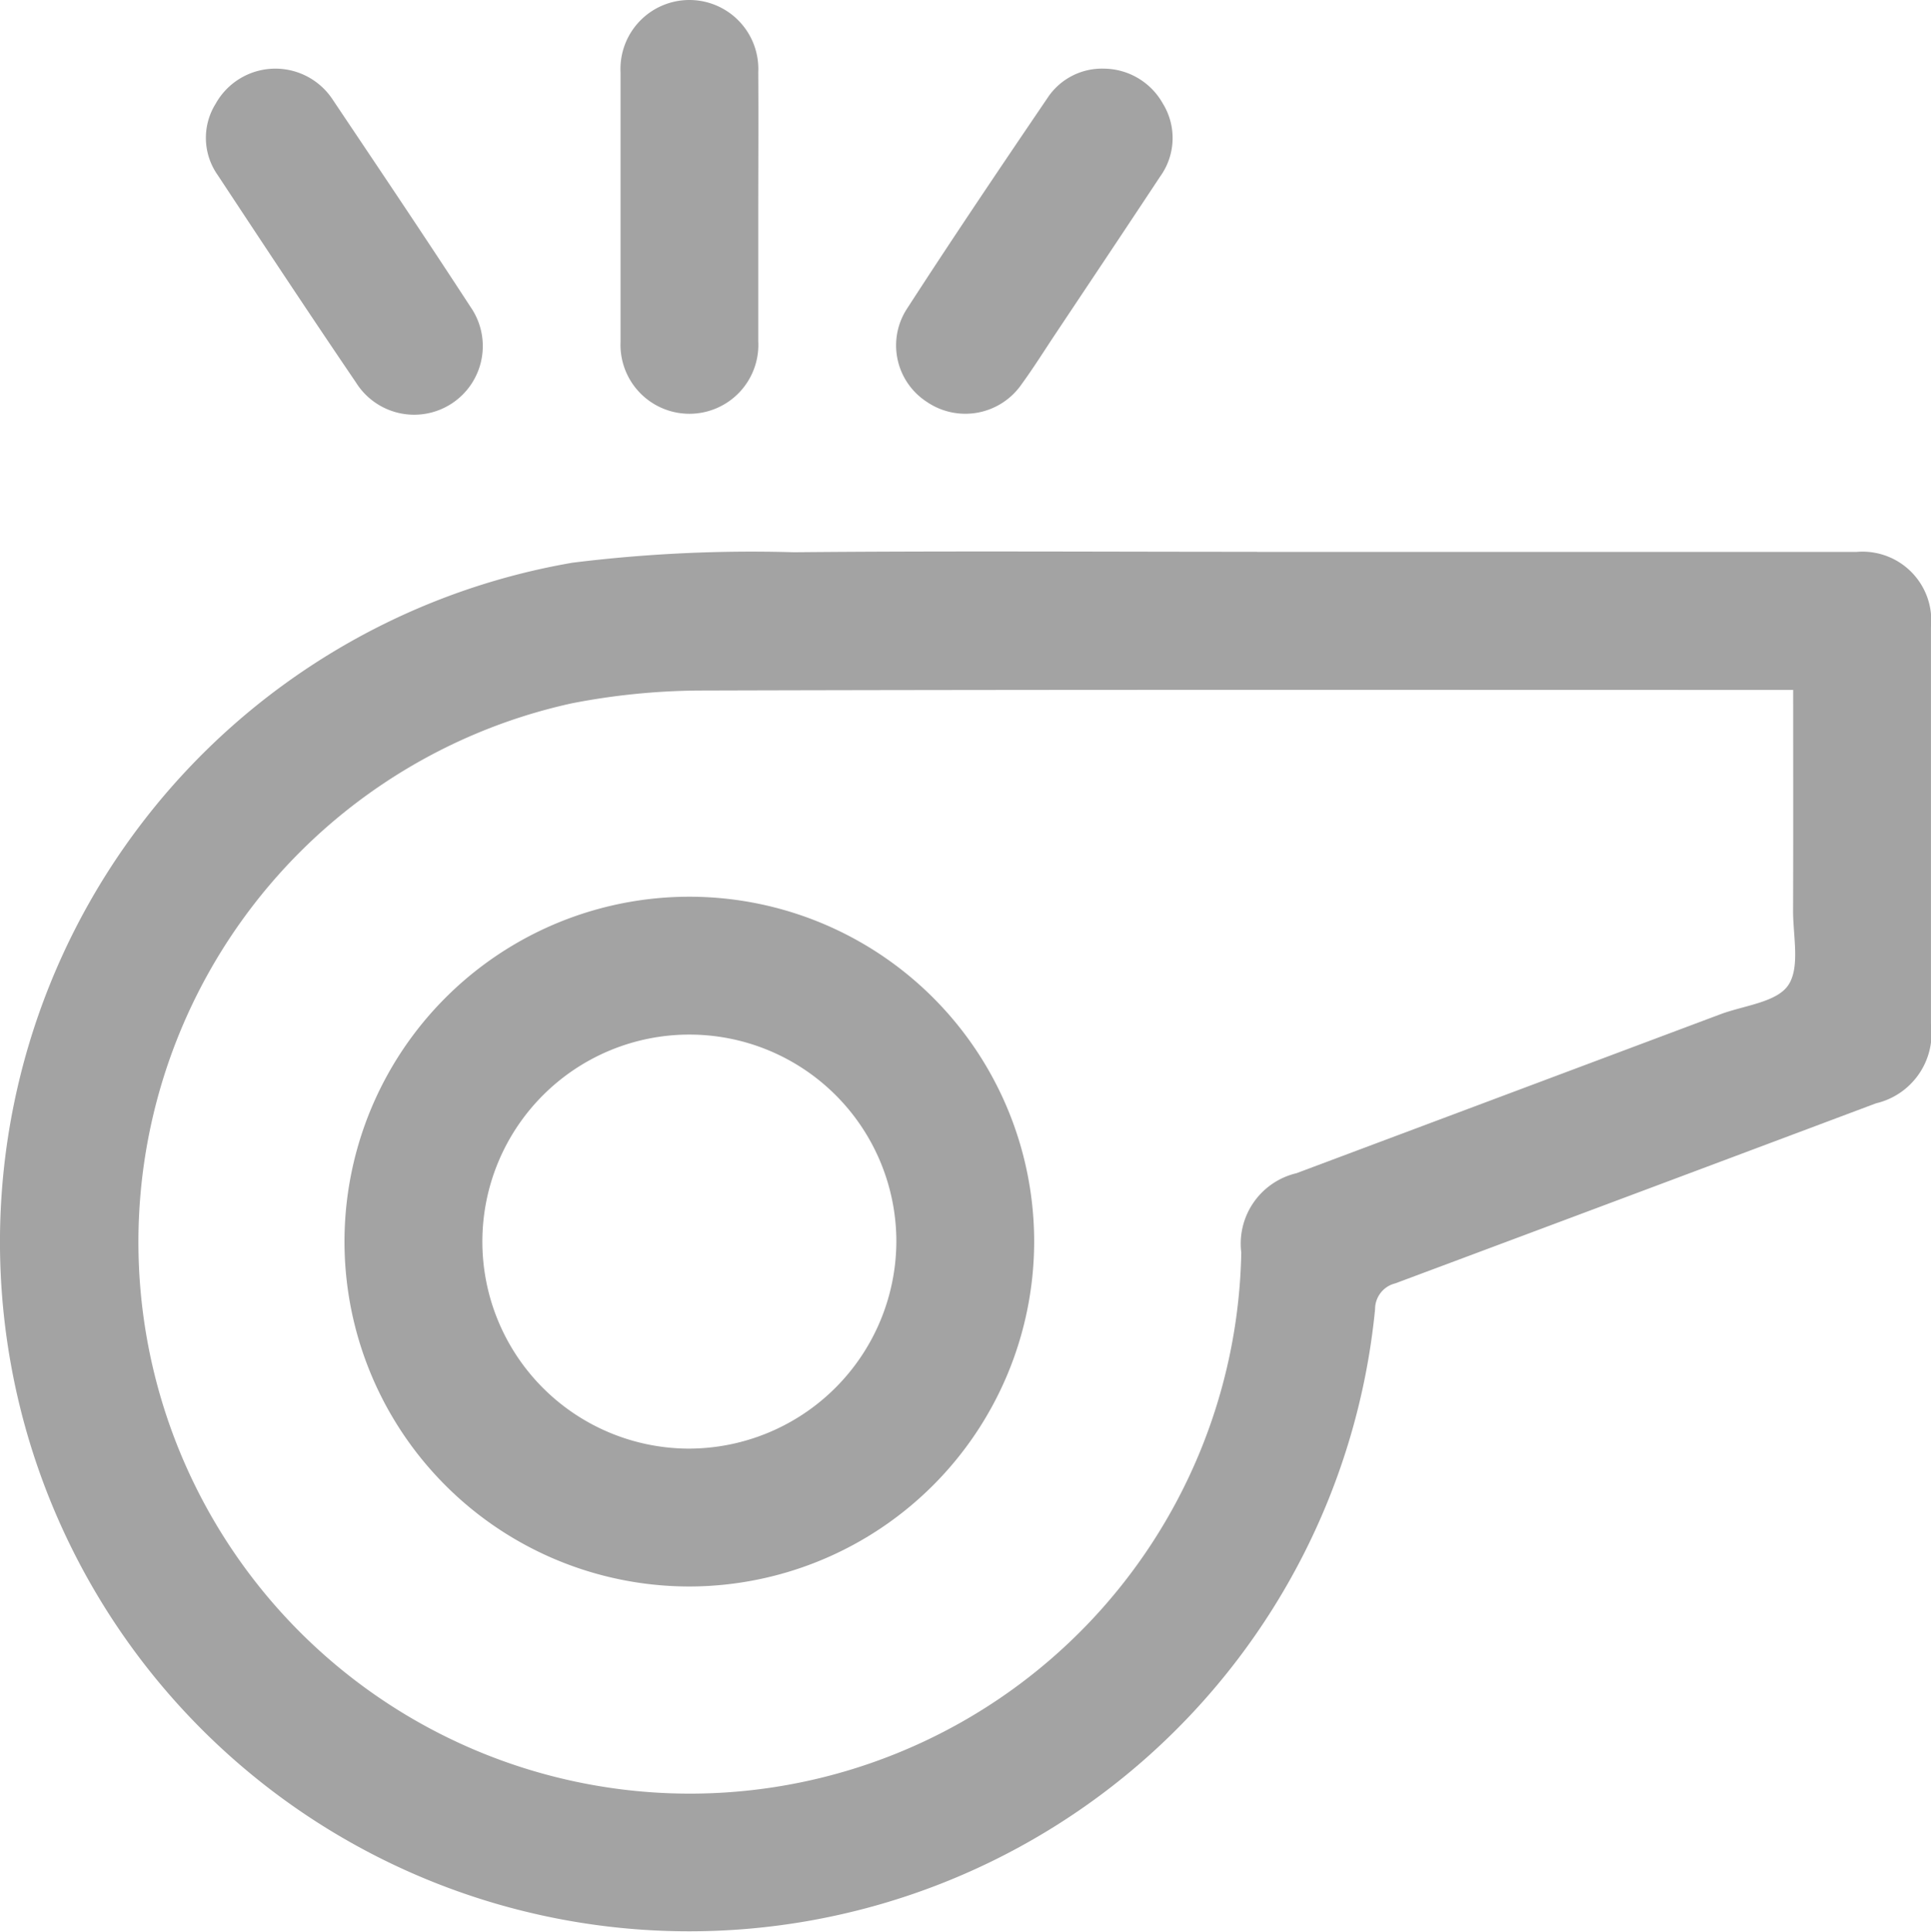 <svg id="Group_12" data-name="Group 12" xmlns="http://www.w3.org/2000/svg" width="44.395" height="44.414" viewBox="0 0 44.395 44.414">
  <path id="Path_34" data-name="Path 34" d="M941.711,66.828q6.887,0,13.775,0a1.581,1.581,0,0,1,1.716,1.73q0,4.558,0,9.117a1.654,1.654,0,0,1-1.263,1.828q-5.524,2.074-11.052,4.139a.609.609,0,0,0-.465.594,15.845,15.845,0,1,1-18.448-17.161,33.4,33.4,0,0,1,5.084-.24c3.551-.033,7.1-.01,10.654-.01ZM954.034,70h-.559c-8.191,0-16.382-.01-24.573.014a15.8,15.8,0,0,0-2.943.293,12.679,12.679,0,1,0,15.387,12.629,1.664,1.664,0,0,1,1.268-1.826q4.878-1.828,9.755-3.657c.538-.2,1.285-.272,1.551-.664.279-.411.109-1.137.112-1.725C954.038,73.394,954.034,71.728,954.034,70Z" transform="translate(-912.808 -54.14)" fill="#a3a3a3"/>
  <path id="Path_35" data-name="Path 35" d="M938.126,51.906c0,1.022,0,2.045,0,3.067a1.585,1.585,0,1,1-3.166.011q0-3.092,0-6.183a1.585,1.585,0,1,1,3.166-.011C938.133,49.828,938.127,50.867,938.126,51.906Z" transform="translate(-920.693 -47.131)" fill="#a3a3a3"/>
  <path id="Path_36" data-name="Path 36" d="M921.767,49.582a1.577,1.577,0,0,1,1.3.7c1.064,1.587,2.131,3.171,3.173,4.772a1.578,1.578,0,1,1-2.631,1.741c-1.074-1.58-2.127-3.174-3.179-4.768a1.482,1.482,0,0,1-.046-1.638A1.572,1.572,0,0,1,921.767,49.582Z" transform="translate(-915.426 -48.004)" fill="#a3a3a3"/>
  <path id="Path_37" data-name="Path 37" d="M949.576,49.582a1.568,1.568,0,0,1,1.354.8,1.51,1.51,0,0,1-.061,1.681c-.808,1.223-1.623,2.441-2.436,3.661-.246.37-.482.747-.744,1.106a1.572,1.572,0,0,1-2.187.41,1.546,1.546,0,0,1-.453-2.139c1.064-1.645,2.161-3.27,3.262-4.891A1.5,1.5,0,0,1,949.576,49.582Z" transform="translate(-924.197 -48.004)" fill="#a3a3a3"/>
  <path id="Path_38" data-name="Path 38" d="M933.063,95a7.928,7.928,0,1,1,7.9-7.868A7.938,7.938,0,0,1,933.063,95Zm4.732-7.939a4.759,4.759,0,1,0-4.787,4.77A4.779,4.779,0,0,0,937.795,87.063Z" transform="translate(-917.187 -58.53)" fill="#a3a3a3"/>
</svg>
